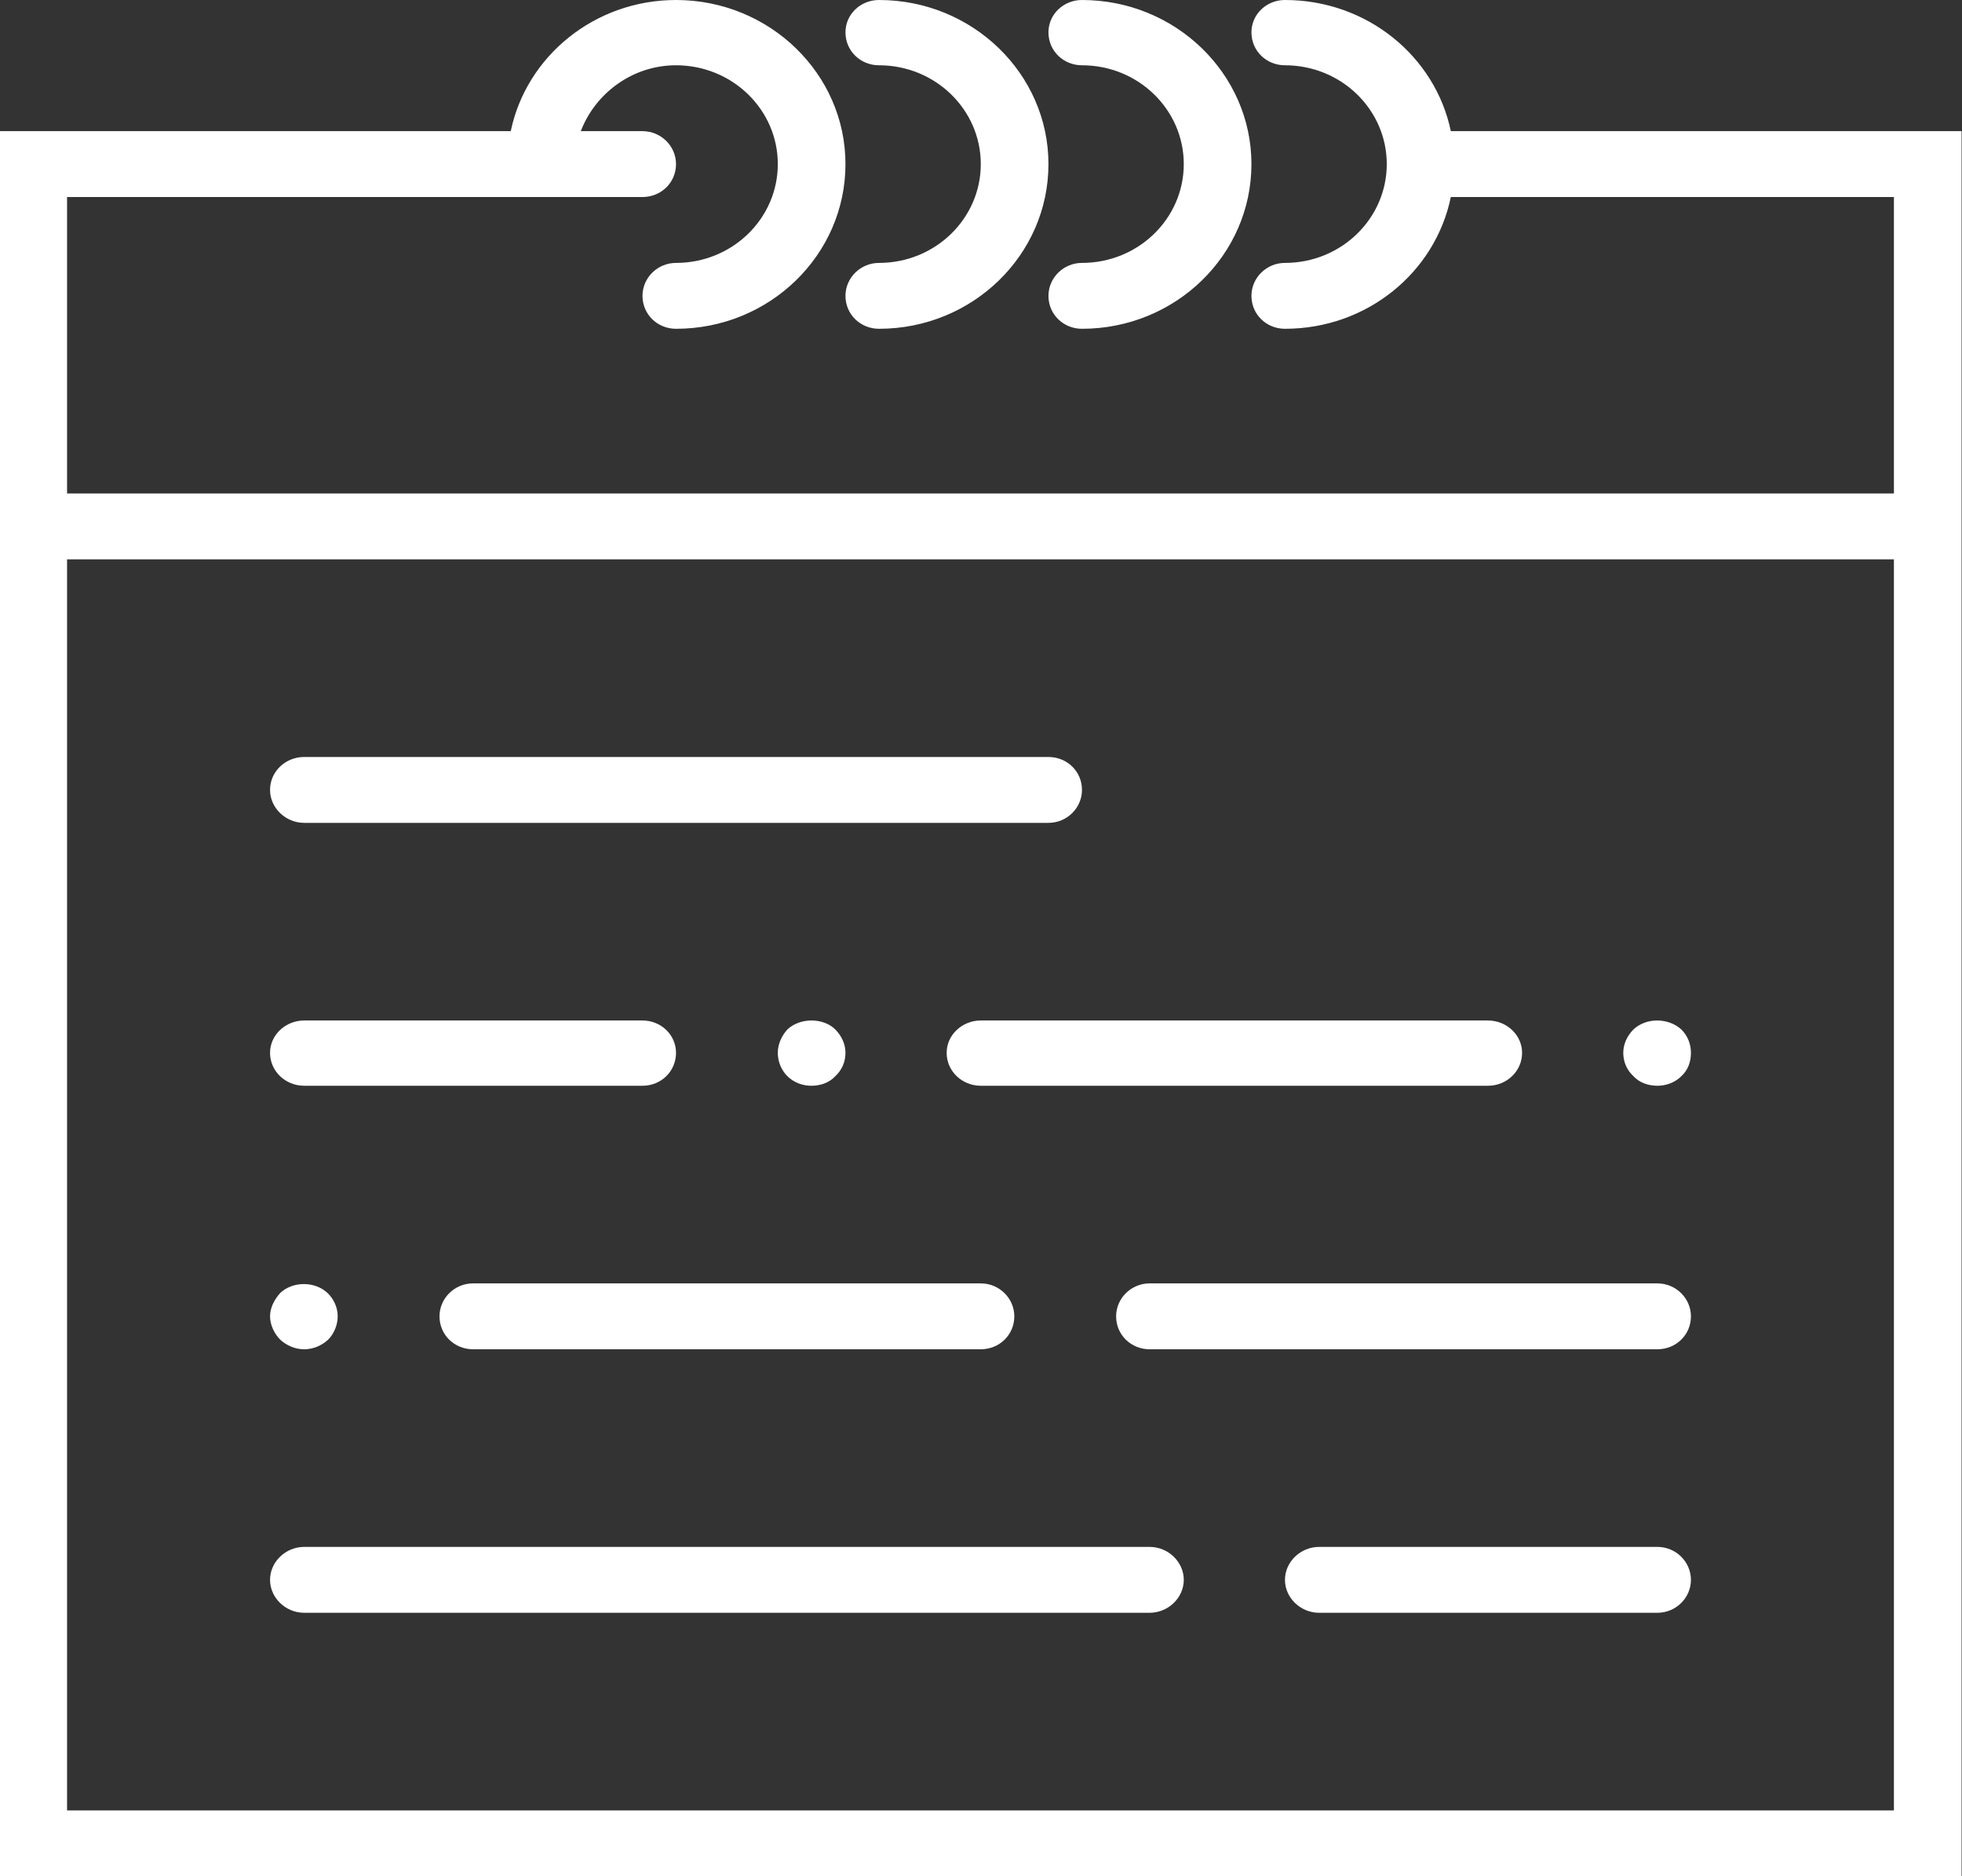 <svg width="32.767" height="31.331" viewBox="0 0 32.767 31.331" fill="none" xmlns="http://www.w3.org/2000/svg" xmlns:xlink="http://www.w3.org/1999/xlink">
	<rect x="0" y="0" width="32.767" height="31.331" fill="#333333" stroke="none"/>
	<desc>
			Created with Pixso.
	</desc>
	<defs/>
	<path id="Vector" d="M24.23 2.19C23.97 0.94 22.83 0 21.46 0C21.15 0 20.9 0.24 20.9 0.54C20.9 0.85 21.15 1.09 21.46 1.09C22.4 1.09 23.16 1.83 23.16 2.74C23.16 3.65 22.4 4.39 21.46 4.39C21.15 4.39 20.9 4.64 20.9 4.94C20.9 5.25 21.15 5.49 21.46 5.49C22.83 5.49 23.97 4.55 24.23 3.29L31.63 3.29L31.63 8.24L1.12 8.24L1.12 3.29L9.03 3.29L10.73 3.29C11.04 3.29 11.29 3.05 11.29 2.74C11.29 2.44 11.04 2.19 10.73 2.19L9.7 2.19C9.94 1.56 10.56 1.09 11.29 1.09C12.23 1.09 12.99 1.83 12.99 2.74C12.99 3.65 12.23 4.39 11.29 4.39C10.98 4.39 10.73 4.64 10.73 4.94C10.73 5.25 10.98 5.49 11.29 5.49C12.85 5.49 14.12 4.26 14.12 2.74C14.12 1.23 12.85 0 11.29 0C9.93 0 8.79 0.94 8.53 2.19L0 2.19L0 9.34L0 31.33L32.76 31.33L32.76 9.34L32.76 2.19L24.23 2.19ZM31.63 30.23L1.12 30.23L1.12 9.34L31.63 9.34L31.63 30.23Z" fill="#FFFFFF" fill-opacity="1" fill-rule="nonzero"/>
	<path id="Vector" d="M14.68 1.09C15.62 1.09 16.38 1.83 16.38 2.74C16.38 3.65 15.62 4.39 14.68 4.39C14.37 4.39 14.12 4.64 14.12 4.94C14.12 5.25 14.37 5.49 14.68 5.49C16.24 5.49 17.51 4.26 17.51 2.74C17.51 1.23 16.24 0 14.68 0C14.37 0 14.12 0.24 14.12 0.54C14.12 0.85 14.37 1.09 14.68 1.09Z" fill="#FFFFFF" fill-opacity="1" fill-rule="nonzero"/>
	<path id="Vector" d="M18.07 1.09C19.01 1.09 19.77 1.83 19.77 2.74C19.77 3.65 19.01 4.39 18.07 4.39C17.76 4.39 17.51 4.64 17.51 4.94C17.51 5.25 17.76 5.49 18.07 5.49C19.63 5.49 20.9 4.26 20.9 2.74C20.9 1.23 19.63 0 18.07 0C17.76 0 17.51 0.24 17.51 0.54C17.51 0.85 17.76 1.09 18.07 1.09Z" fill="#FFFFFF" fill-opacity="1" fill-rule="nonzero"/>
	<path id="Vector" d="M5.08 13.74L17.51 13.74C17.82 13.74 18.07 13.49 18.07 13.19C18.07 12.88 17.82 12.64 17.51 12.64L5.08 12.64C4.77 12.64 4.51 12.88 4.51 13.19C4.51 13.49 4.77 13.74 5.08 13.74Z" fill="#FFFFFF" fill-opacity="1" fill-rule="nonzero"/>
	<path id="Vector" d="M27.68 21.43L19.2 21.43C18.89 21.43 18.64 21.68 18.64 21.98C18.64 22.29 18.89 22.53 19.2 22.53L27.68 22.53C27.99 22.53 28.24 22.29 28.24 21.98C28.24 21.68 27.99 21.43 27.68 21.43Z" fill="#FFFFFF" fill-opacity="1" fill-rule="nonzero"/>
	<path id="Vector" d="M5.08 18.13L10.73 18.13C11.04 18.13 11.29 17.89 11.29 17.58C11.29 17.28 11.04 17.04 10.73 17.04L5.08 17.04C4.77 17.04 4.51 17.28 4.51 17.58C4.51 17.89 4.77 18.13 5.08 18.13Z" fill="#FFFFFF" fill-opacity="1" fill-rule="nonzero"/>
	<path id="Vector" d="M27.68 25.83L22.03 25.83C21.72 25.83 21.46 26.08 21.46 26.38C21.46 26.68 21.72 26.93 22.03 26.93L27.68 26.93C27.99 26.93 28.24 26.68 28.24 26.38C28.24 26.08 27.99 25.83 27.68 25.83Z" fill="#FFFFFF" fill-opacity="1" fill-rule="nonzero"/>
	<path id="Vector" d="M15.81 17.58C15.81 17.89 16.07 18.13 16.38 18.13L24.85 18.13C25.16 18.13 25.42 17.89 25.42 17.58C25.42 17.28 25.16 17.04 24.85 17.04L16.38 17.04C16.07 17.04 15.81 17.28 15.81 17.58Z" fill="#FFFFFF" fill-opacity="1" fill-rule="nonzero"/>
	<path id="Vector" d="M13.95 17.97C14.06 17.87 14.12 17.73 14.12 17.58C14.12 17.44 14.06 17.3 13.95 17.19C13.75 16.99 13.36 16.99 13.15 17.19C13.05 17.3 12.99 17.44 12.99 17.58C12.99 17.73 13.05 17.87 13.15 17.97C13.26 18.08 13.41 18.13 13.55 18.13C13.7 18.13 13.85 18.08 13.95 17.97Z" fill="#FFFFFF" fill-opacity="1" fill-rule="nonzero"/>
	<path id="Vector" d="M7.34 21.98C7.34 22.29 7.59 22.53 7.9 22.53L16.38 22.53C16.69 22.53 16.94 22.29 16.94 21.98C16.94 21.68 16.69 21.43 16.38 21.43L7.9 21.43C7.59 21.43 7.34 21.68 7.34 21.98Z" fill="#FFFFFF" fill-opacity="1" fill-rule="nonzero"/>
	<path id="Vector" d="M5.08 22.53C5.23 22.53 5.37 22.47 5.48 22.37C5.58 22.27 5.64 22.12 5.64 21.98C5.64 21.84 5.58 21.7 5.48 21.6C5.27 21.39 4.89 21.39 4.68 21.59C4.58 21.7 4.51 21.84 4.51 21.98C4.51 22.12 4.58 22.27 4.68 22.37C4.79 22.47 4.93 22.53 5.08 22.53Z" fill="#FFFFFF" fill-opacity="1" fill-rule="nonzero"/>
	<path id="Vector" d="M27.68 18.13C27.82 18.13 27.97 18.08 28.08 17.97C28.19 17.87 28.24 17.73 28.24 17.58C28.24 17.44 28.19 17.3 28.08 17.19C27.86 16.99 27.49 16.99 27.28 17.19C27.17 17.3 27.11 17.44 27.11 17.58C27.11 17.73 27.17 17.87 27.28 17.97C27.38 18.08 27.53 18.13 27.68 18.13Z" fill="#FFFFFF" fill-opacity="1" fill-rule="nonzero"/>
	<path id="Vector" d="M19.2 25.83L5.08 25.83C4.77 25.83 4.51 26.08 4.51 26.38C4.51 26.68 4.77 26.93 5.08 26.93L19.2 26.93C19.51 26.93 19.77 26.68 19.77 26.38C19.77 26.08 19.51 25.83 19.2 25.83Z" fill="#FFFFFF" fill-opacity="1" fill-rule="nonzero"/>
</svg>
